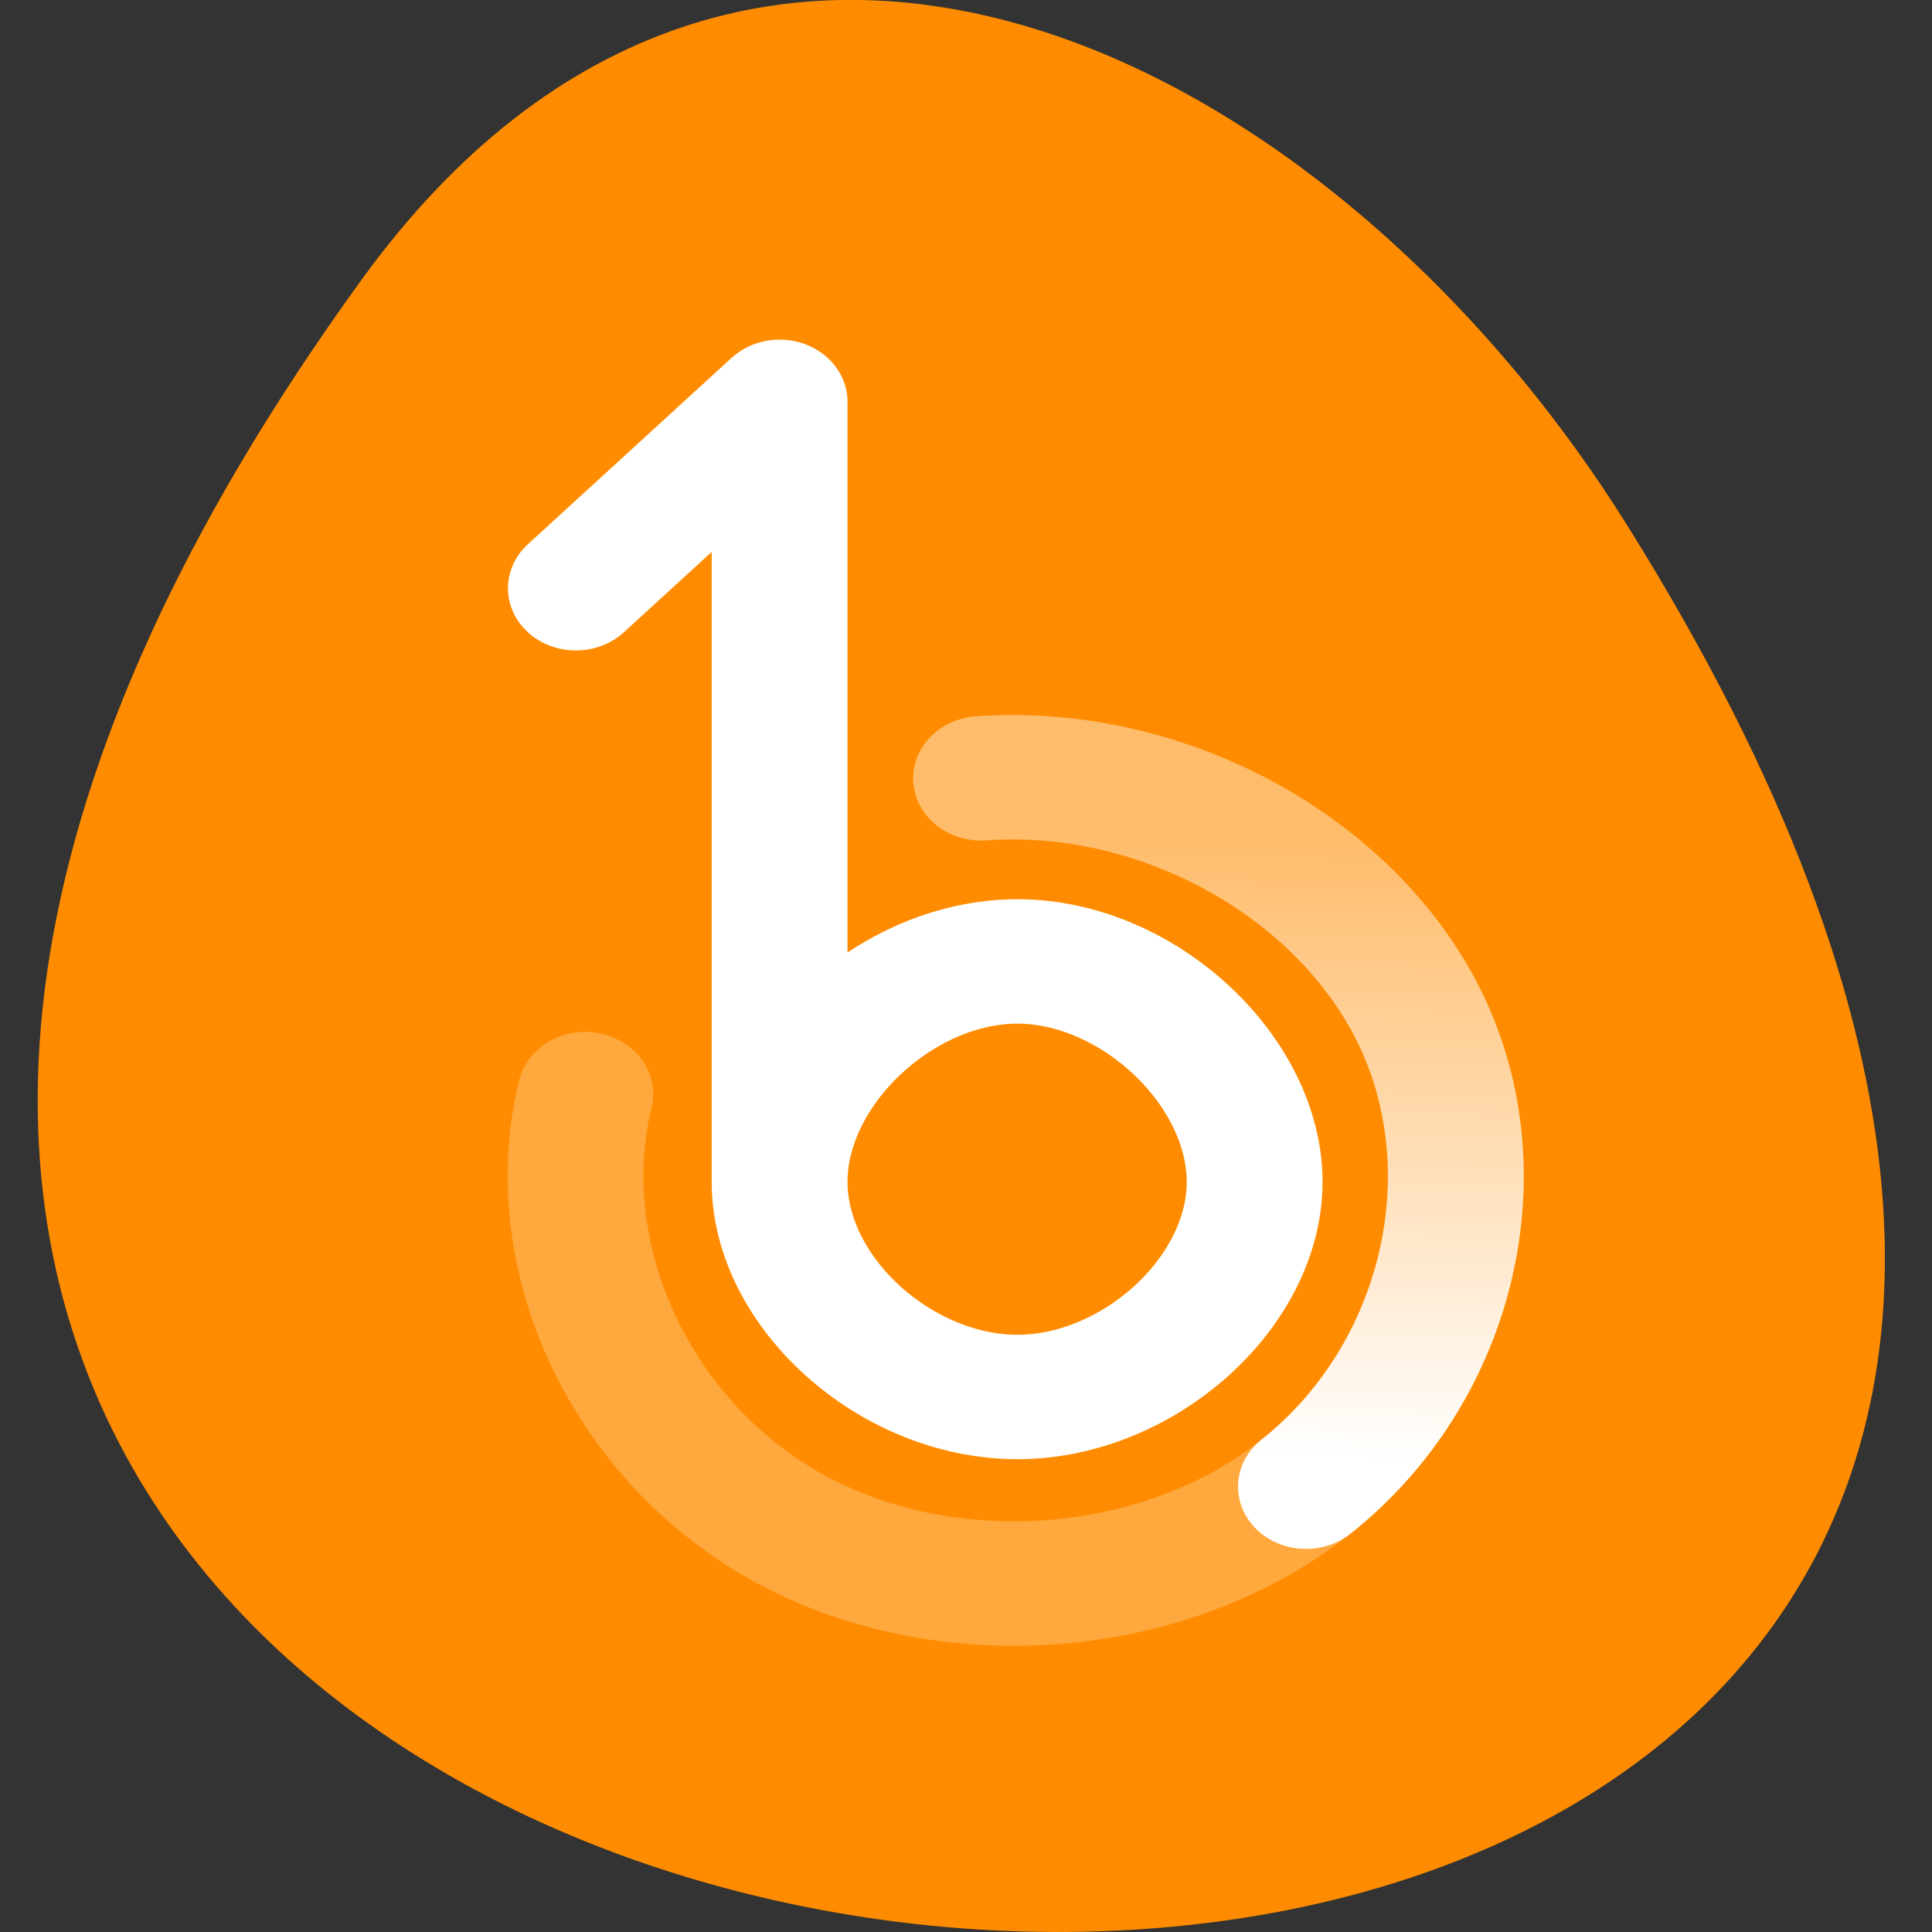 <svg xmlns="http://www.w3.org/2000/svg" viewBox="0 0 16 16"><rect x="0" y="0" width="16" height="16" fill="#333333" stroke="none"/><defs><linearGradient id="0" gradientUnits="userSpaceOnUse" x1="14.07" y1="44.25" x2="14.269" y2="36.259"><stop style="stop-color:#fff"/><stop offset="1" style="stop-color:#fff;stop-opacity:0"/></linearGradient></defs><path d="m 2.992 2.32 c -12.062 16.648 21.129 19.016 10.477 2.02 c -2.426 -3.875 -7.285 -6.43 -10.477 -2.02" style="fill:#ff8c00"/><g transform="matrix(0.703 0 0 0.644 1.619 -16.392)" style="fill:none;stroke-linecap:round"><g style="stroke:#fff"><path d="m 4.481 33.018 l 2.4 -2.397 v 10.03 c 0 -1.426 1.372 -2.834 2.801 -2.834 c 1.423 0 2.795 1.408 2.795 2.834 c 0 1.426 -1.372 2.767 -2.795 2.767 c -1.428 0 -2.801 -1.341 -2.801 -2.767" style="stroke-miterlimit:10;stroke-linejoin:round;stroke-width:1.6"/><g style="stroke-width:1.6"><path d="M 13.083 44.571 C 11.444 45.997 8.877 46.228 7.01 45.117 C 5.142 44.007 4.12 41.64 4.592 39.523 " style="stroke-opacity:0.239"/><path d="m 9.254 35.463 c 2.167 -0.17 4.368 1.171 5.212 3.174 c 0.839 2.002 0.256 4.515 -1.384 5.934" style="stroke-opacity:0.42"/></g></g><path d="m 9.254 35.463 c 2.167 -0.17 4.368 1.171 5.212 3.174 c 0.839 2.002 0.256 4.515 -1.384 5.934" style="stroke:url(#0);stroke-width:1.6"/></g></svg>